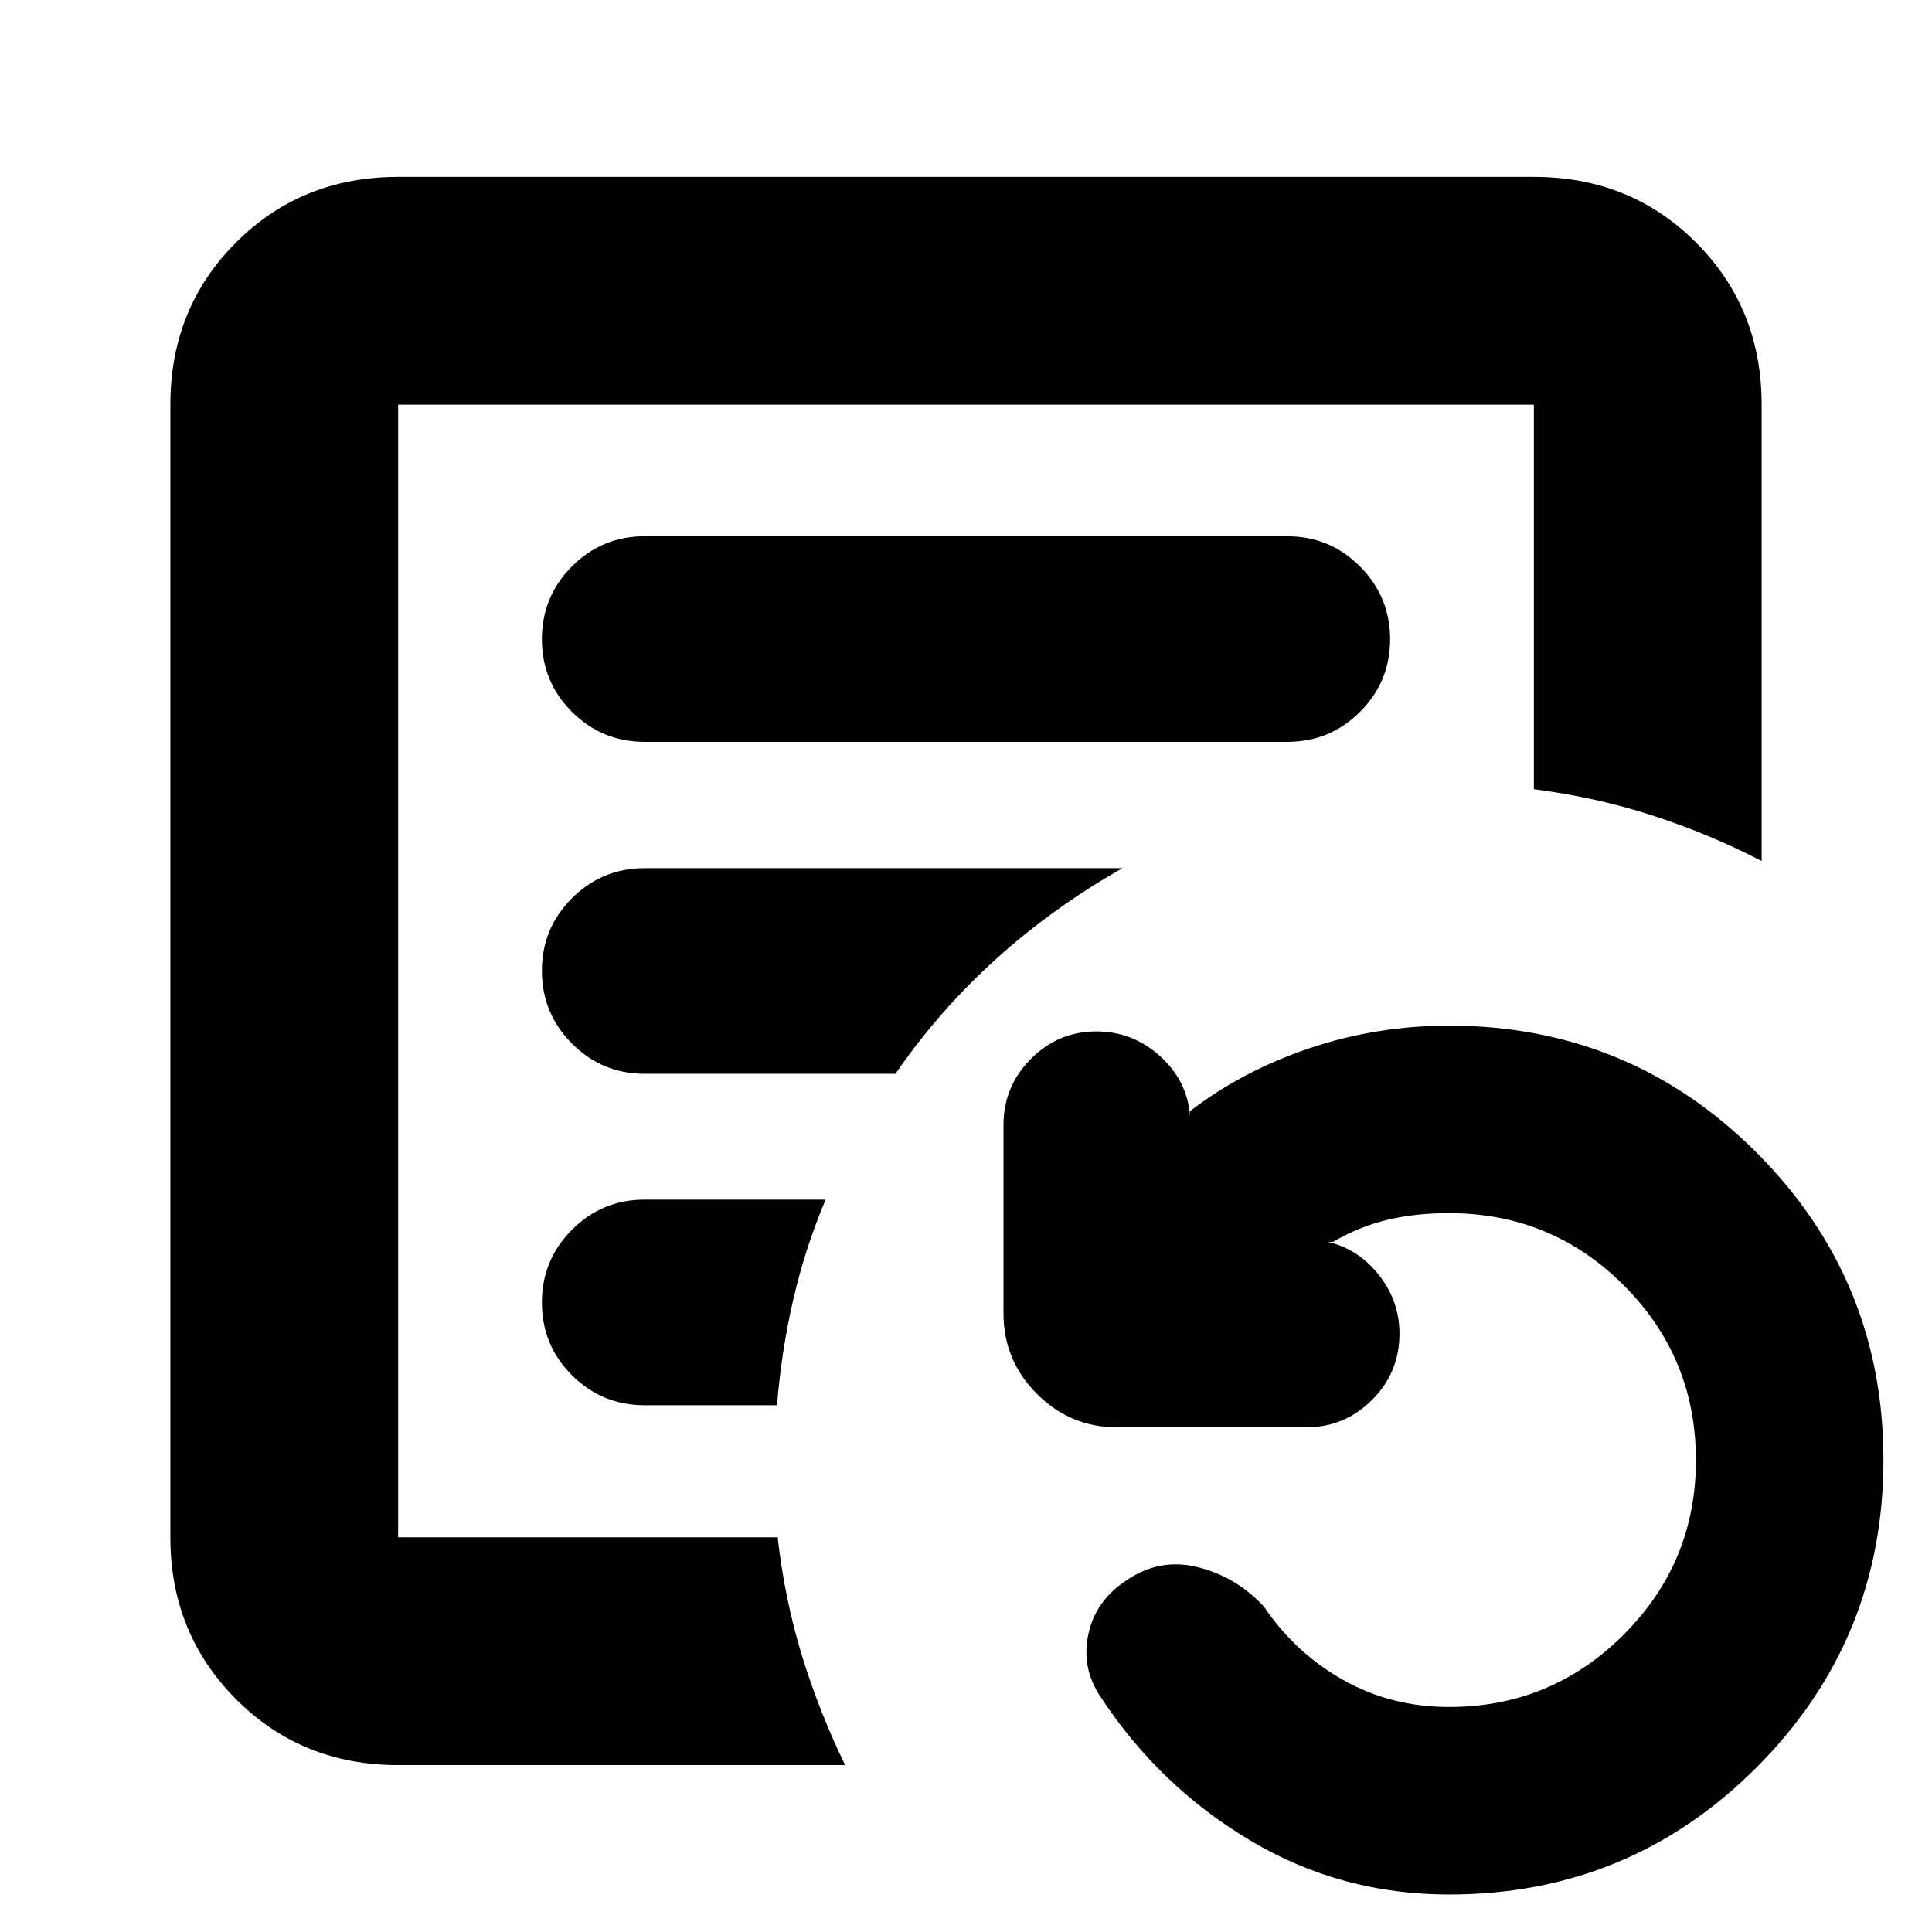 <svg xmlns="http://www.w3.org/2000/svg" height="24" viewBox="0 96 960 960" width="24"><path d="M720 1037.37q-53.704 0-98.754-26.84-45.05-26.834-74.05-70.899-9.913-14.283-6.468-31.239 3.446-16.957 18.99-27.109 16.5-11.348 35.63-6.522 19.131 4.826 32.718 19.587 15.565 23.022 39.38 36.435 23.815 13.413 52.554 13.413 50.831 0 86.763-35.917 35.933-35.917 35.933-86.726 0-50.993-35.841-86.871-35.84-35.877-86.855-35.877-16.886 0-30.845 3.38t-26.764 10.902h-2.63q15.196 3.478 25.413 16.455 10.217 12.976 10.217 29.132 0 19.323-13.632 32.955-13.631 13.632-32.955 13.632h-93.587q-23.339 0-39.963-16.624-16.624-16.624-16.624-39.963v-93.587q0-19.323 13.632-32.955 13.632-13.632 32.455-13.632 18.218 0 31.816 12.381 13.597 12.38 14.793 29.858v-2.63q26-20 59.359-31.239 33.358-11.24 69.315-11.24 89.753 0 152.811 63.074 63.059 63.074 63.059 152.732 0 89.657-63.059 152.796Q809.753 1037.37 720 1037.37ZM197.826 859.891V297.065v562.826ZM639.652 464.63q21.187 0 36.137-14.921t14.95-36.065q0-21.144-14.95-36.166-14.95-15.021-36.137-15.021H320.348q-21.187 0-36.137 14.969t-14.95 36.185q0 21.215 14.95 36.117 14.95 14.902 36.137 14.902h319.304Zm-81.891 62.761H320.348q-21.187 0-36.137 14.921t-14.95 36.066q0 21.144 14.95 36.165 14.95 15.022 36.137 15.022h124.565q21.962-31.804 50.362-57.348 28.4-25.543 62.486-44.826ZM410.239 692.087h-89.891q-21.187 0-36.137 14.969-14.95 14.97-14.95 36.185 0 21.215 14.95 36.118 14.95 14.902 36.137 14.902h65.742q2.193-27.044 8.089-52.587 5.897-25.544 16.06-49.587ZM197.826 973.065q-47.959 0-80.567-32.774-32.607-32.775-32.607-80.4V297.065q0-47.959 32.607-80.566 32.608-32.608 80.567-32.608h564.348q47.959 0 80.566 32.608 32.608 32.607 32.608 80.566v226.761q-26.341-13.601-54.301-22.637-27.96-9.037-58.873-13.037V297.065H197.826v562.826h188.587q3.522 30.913 12.086 58.809 8.565 27.895 21.436 54.365H197.826Z"/></svg>